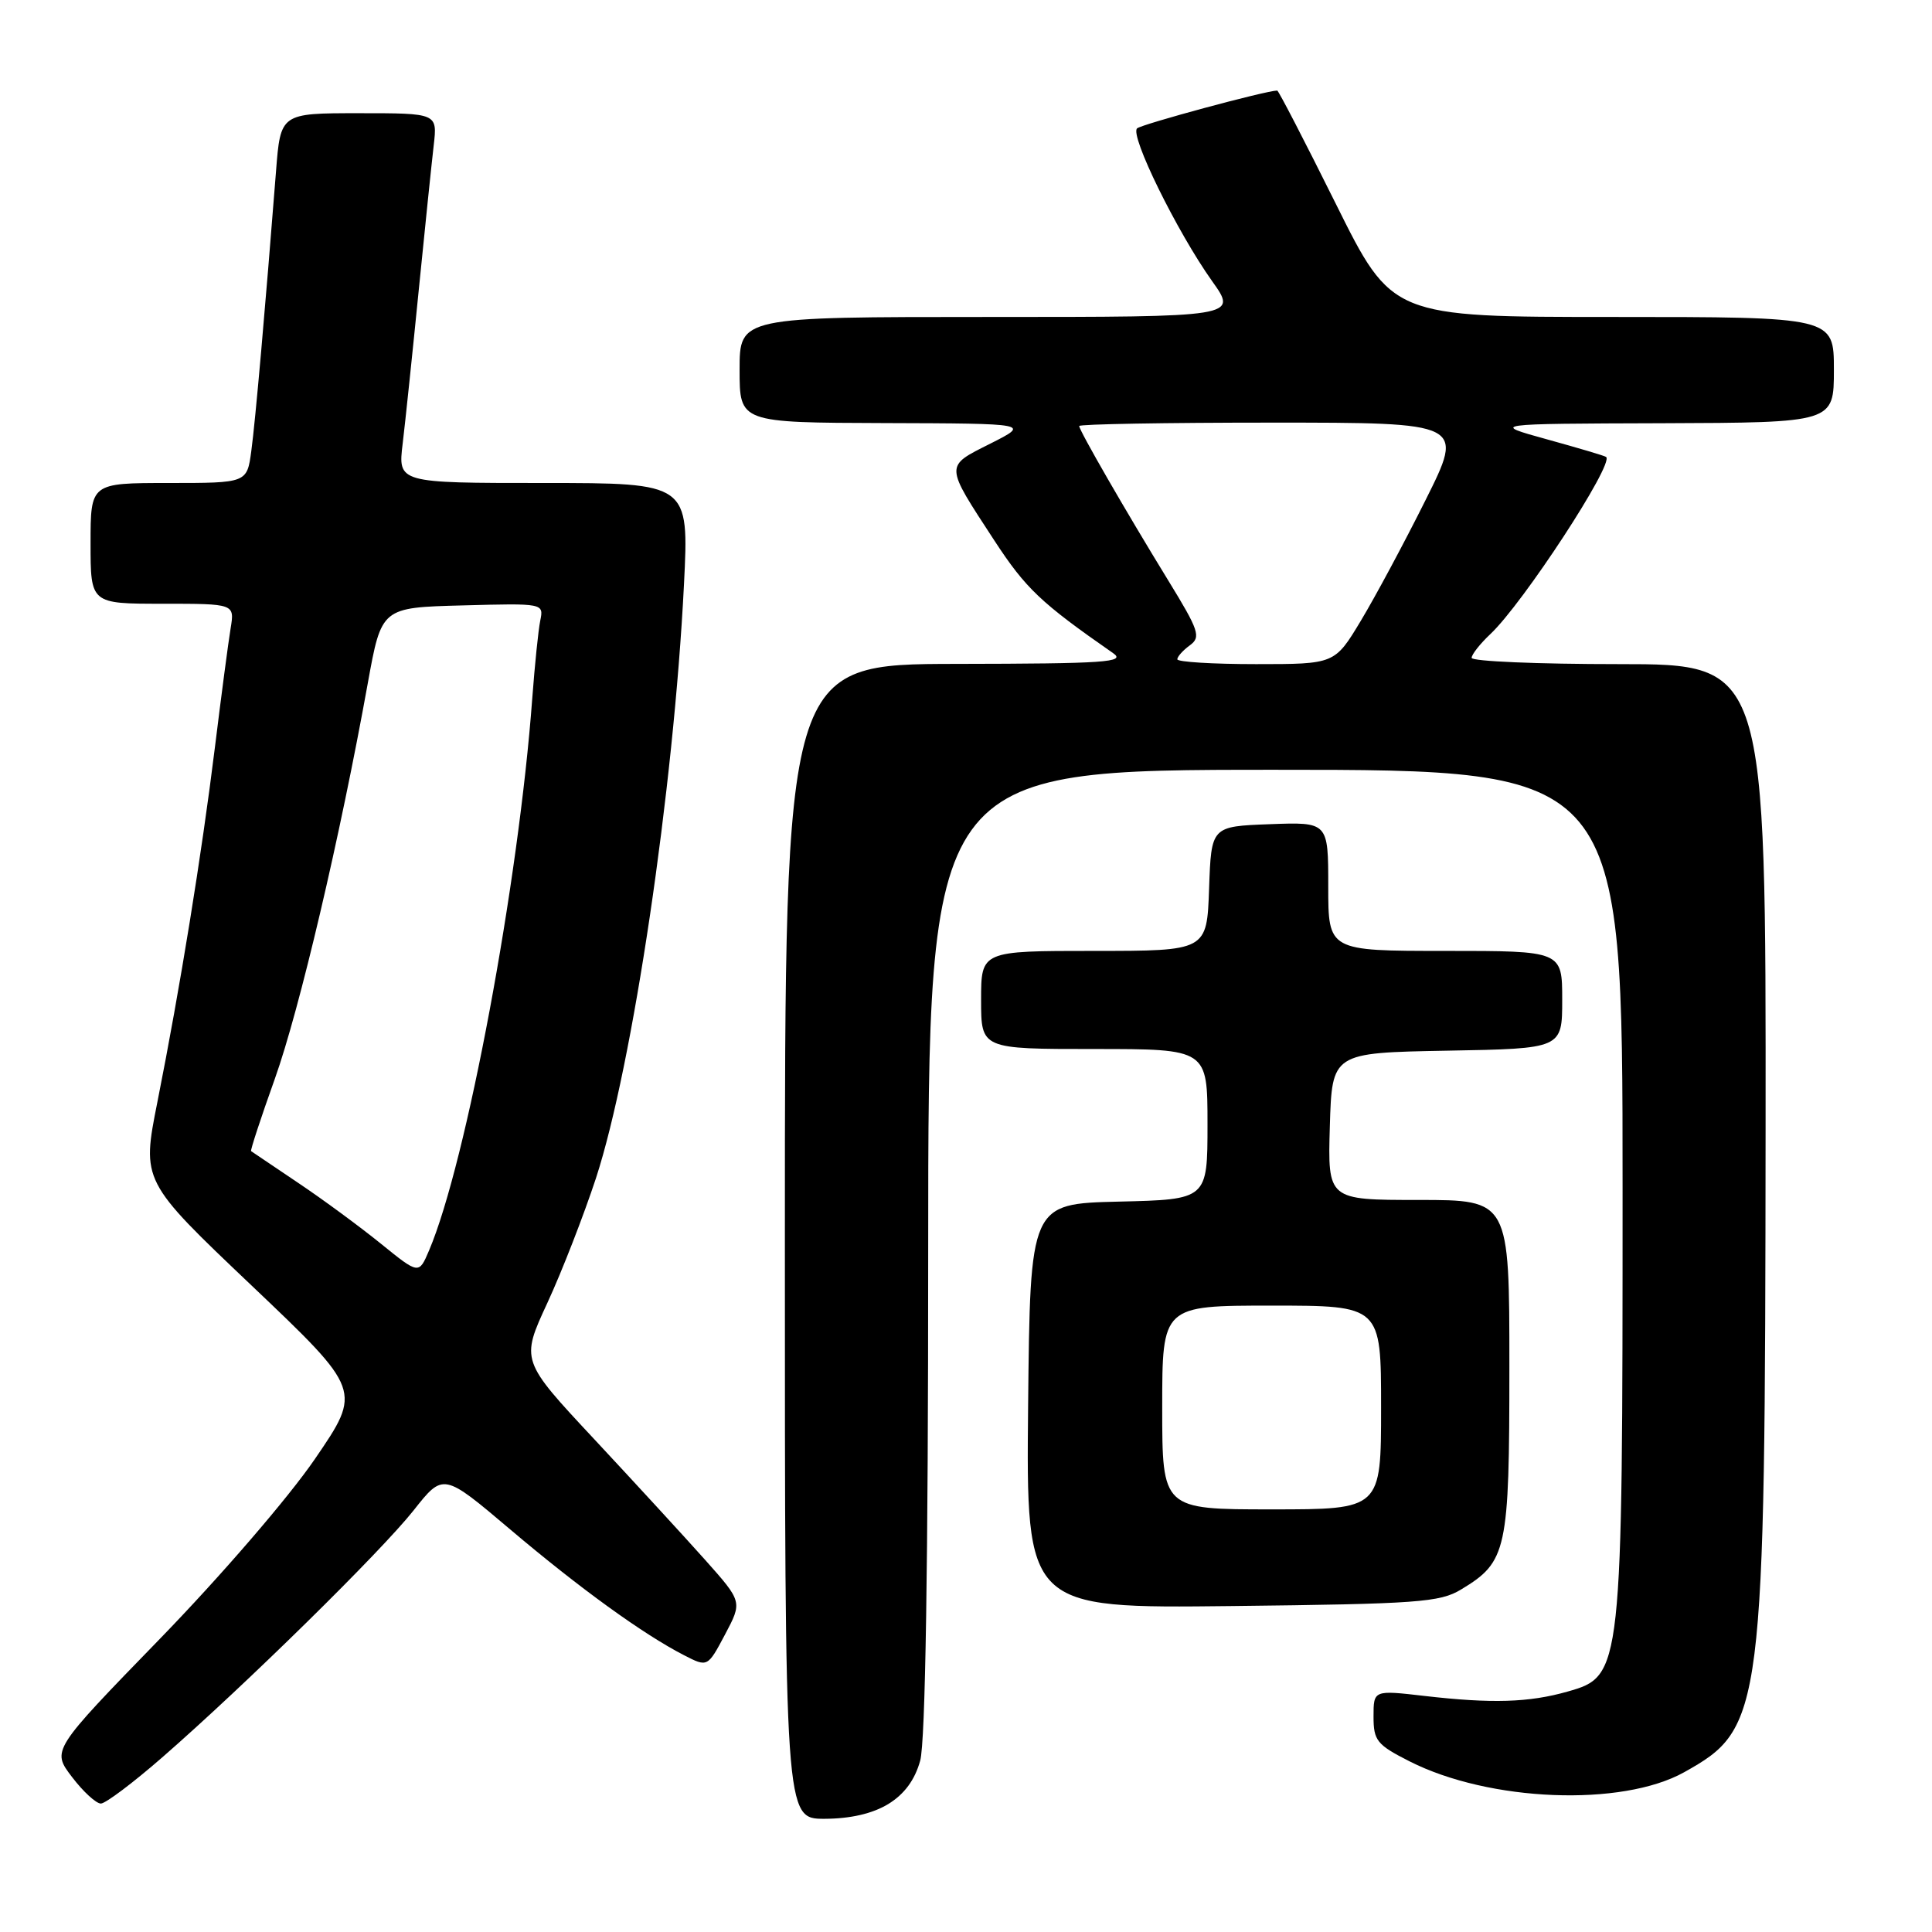 <?xml version="1.0" encoding="UTF-8" standalone="no"?>
<!DOCTYPE svg PUBLIC "-//W3C//DTD SVG 1.1//EN" "http://www.w3.org/Graphics/SVG/1.1/DTD/svg11.dtd" >
<svg xmlns="http://www.w3.org/2000/svg" xmlns:xlink="http://www.w3.org/1999/xlink" version="1.1" viewBox="0 0 256 256">
 <g >
 <path fill="currentColor"
d=" M 117.69 239.05 C 119.83 237.74 121.22 235.86 121.93 233.30 C 122.62 230.82 122.99 207.41 122.99 165.75 C 123.00 102.00 123.00 102.00 169.00 102.00 C 215.00 102.00 215.00 102.00 215.00 157.32 C 215.00 221.71 214.96 222.08 207.72 224.14 C 202.60 225.60 197.66 225.75 188.75 224.72 C 182.00 223.94 182.00 223.94 182.00 227.46 C 182.00 230.64 182.44 231.19 186.78 233.39 C 197.35 238.75 214.90 239.44 223.16 234.83 C 233.67 228.96 233.88 227.27 233.95 149.75 C 234.00 88.00 234.00 88.00 214.50 88.00 C 203.78 88.00 195.00 87.63 195.00 87.17 C 195.00 86.72 196.12 85.30 197.49 84.01 C 201.80 79.96 213.91 61.44 212.82 60.55 C 212.65 60.40 209.12 59.36 205.00 58.22 C 197.50 56.15 197.50 56.15 220.25 56.08 C 243.00 56.00 243.00 56.00 243.00 49.00 C 243.00 42.00 243.00 42.00 213.72 42.00 C 184.45 42.00 184.45 42.00 177.00 27.00 C 172.90 18.75 169.41 12.00 169.24 12.00 C 167.77 12.00 151.31 16.45 150.67 17.01 C 149.67 17.91 155.96 30.71 160.61 37.25 C 164.00 42.00 164.00 42.00 131.00 42.00 C 98.00 42.00 98.00 42.00 98.00 49.00 C 98.00 56.00 98.00 56.00 117.25 56.06 C 136.50 56.12 136.50 56.12 131.23 58.78 C 125.15 61.84 125.13 61.47 131.75 71.61 C 135.92 77.99 137.90 79.87 147.50 86.55 C 149.23 87.75 146.47 87.94 126.75 87.97 C 104.00 88.00 104.00 88.00 104.00 164.50 C 104.00 241.00 104.00 241.00 109.25 241.00 C 112.68 240.99 115.60 240.32 117.69 239.05 Z  M 21.50 232.86 C 32.49 223.28 50.46 205.62 54.80 200.14 C 58.74 195.15 58.74 195.15 67.62 202.67 C 76.82 210.46 85.22 216.54 90.63 219.32 C 93.76 220.93 93.76 220.93 96.07 216.58 C 98.37 212.24 98.37 212.24 93.44 206.70 C 90.72 203.65 84.11 196.46 78.75 190.71 C 69.00 180.27 69.00 180.27 72.53 172.64 C 74.47 168.45 77.36 161.00 78.97 156.11 C 83.83 141.21 89.27 104.56 90.63 77.45 C 91.30 64.00 91.30 64.00 72.01 64.00 C 52.72 64.00 52.72 64.00 53.36 58.75 C 53.71 55.86 54.66 46.75 55.48 38.50 C 56.30 30.25 57.20 21.59 57.47 19.25 C 57.96 15.00 57.96 15.00 47.57 15.00 C 37.17 15.00 37.17 15.00 36.57 22.75 C 35.16 40.74 33.84 55.78 33.30 59.75 C 32.73 64.00 32.73 64.00 22.36 64.00 C 12.00 64.00 12.00 64.00 12.00 72.00 C 12.00 80.00 12.00 80.00 21.55 80.00 C 31.09 80.00 31.09 80.00 30.56 83.25 C 30.26 85.04 29.33 92.12 28.48 99.00 C 26.71 113.34 23.87 130.84 20.86 146.00 C 18.77 156.50 18.77 156.50 33.36 170.36 C 47.95 184.23 47.95 184.23 41.73 193.32 C 38.22 198.45 29.25 208.85 21.17 217.17 C 6.84 231.92 6.84 231.92 9.54 235.46 C 11.02 237.41 12.75 238.99 13.37 238.98 C 13.99 238.97 17.65 236.22 21.50 232.86 Z  M 193.61 210.61 C 199.69 206.94 200.00 205.50 200.00 181.10 C 200.00 159.00 200.00 159.00 187.96 159.00 C 175.93 159.00 175.93 159.00 176.21 149.25 C 176.50 139.50 176.50 139.50 191.75 139.22 C 207.00 138.95 207.00 138.95 207.00 132.47 C 207.00 126.00 207.00 126.00 191.50 126.00 C 176.00 126.00 176.00 126.00 176.00 117.46 C 176.00 108.92 176.00 108.92 168.25 109.21 C 160.50 109.50 160.50 109.50 160.21 117.75 C 159.92 126.00 159.92 126.00 144.96 126.00 C 130.00 126.00 130.00 126.00 130.00 132.50 C 130.00 139.00 130.00 139.00 145.00 139.00 C 160.00 139.00 160.00 139.00 160.00 148.97 C 160.00 158.94 160.00 158.94 148.25 159.22 C 136.50 159.50 136.50 159.50 136.23 186.31 C 135.97 213.12 135.97 213.12 163.23 212.81 C 187.85 212.53 190.80 212.32 193.61 210.61 Z  M 156.00 87.36 C 156.00 87.01 156.75 86.17 157.66 85.51 C 159.16 84.41 158.88 83.57 154.79 76.90 C 149.14 67.69 143.00 57.04 143.00 56.45 C 143.00 56.20 154.48 56.00 168.51 56.00 C 194.02 56.00 194.02 56.00 188.90 66.25 C 186.09 71.89 182.22 79.09 180.32 82.25 C 176.86 88.00 176.86 88.00 166.43 88.00 C 160.69 88.00 156.00 87.71 156.00 87.36 Z  M 50.50 164.82 C 47.75 162.59 42.80 158.94 39.50 156.73 C 36.20 154.51 33.40 152.62 33.27 152.53 C 33.15 152.45 34.56 148.13 36.42 142.94 C 39.69 133.77 45.07 110.88 48.74 90.50 C 50.55 80.50 50.55 80.50 61.30 80.22 C 72.03 79.93 72.05 79.94 71.59 82.22 C 71.33 83.47 70.86 88.10 70.53 92.50 C 68.73 116.96 61.80 154.07 56.85 165.70 C 55.50 168.87 55.50 168.87 50.50 164.82 Z  M 154.00 186.50 C 154.00 173.00 154.00 173.00 168.50 173.00 C 183.00 173.00 183.00 173.00 183.00 186.50 C 183.00 200.00 183.00 200.00 168.50 200.00 C 154.00 200.00 154.00 200.00 154.00 186.50 Z "/>
</g>
</svg>